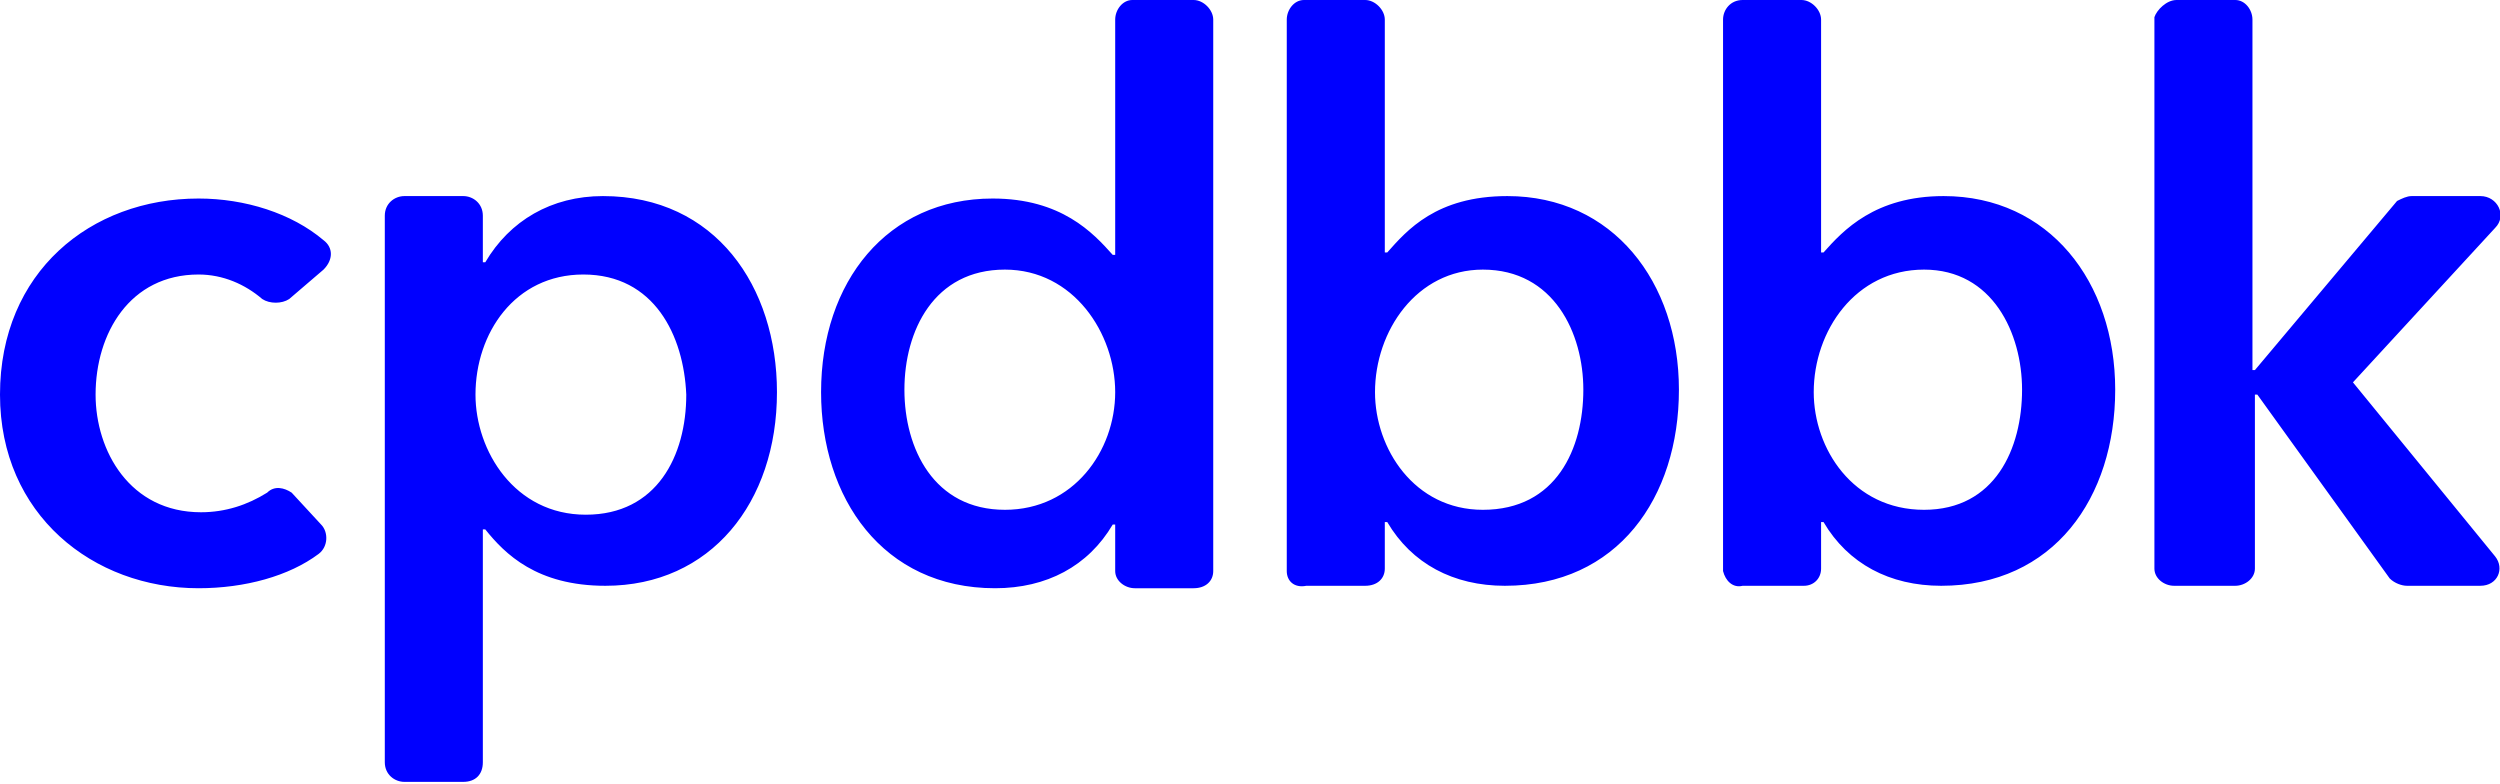<svg xmlns="http://www.w3.org/2000/svg" width="102" height="32" viewBox="0 525 102 32"><style>.b_white{fill:blue;}</style><path d="M16.5 533h2.4c.4 0 .8.3.8.8v1.9h.1c1-1.7 2.7-2.7 4.8-2.7 4.6 0 7.1 3.7 7.1 8 0 4.5-2.7 7.9-7 7.9-2.8 0-4.1-1.3-4.9-2.3h-.1v9.5c0 .5-.3.8-.8.8h-2.4c-.4 0-.8-.3-.8-.8v-22.3c0-.5.4-.8.8-.8.1 0 0 0 0 0zm7.3 3.2c-2.8 0-4.4 2.4-4.4 4.9 0 2.3 1.6 4.9 4.5 4.9s4.1-2.4 4.1-4.9c-.1-2.4-1.3-4.9-4.2-4.9zM48.7 549h-2.4c-.4 0-.8-.3-.8-.7v-1.9h-.1c-1 1.7-2.7 2.6-4.8 2.6-4.6 0-7.1-3.7-7.1-8 0-4.5 2.7-7.9 7-7.9 2.8 0 4.1 1.4 4.9 2.3h.1v-9.6c0-.4.3-.8.7-.8h2.5c.4 0 .8.4.8.8v22.5c0 .4-.3.7-.8.7zm-7.7-3.2c2.8 0 4.5-2.4 4.5-4.8s-1.7-5-4.5-5c-2.9 0-4.1 2.5-4.1 4.9 0 2.4 1.2 4.9 4.1 4.9zm11.5 2.5v-22.5c0-.4.3-.8.7-.8h2.5c.4 0 .8.4.8.8v9.5h.1c.8-.9 2-2.3 4.9-2.3 4.3 0 7 3.5 7 7.9s-2.5 8-7.1 8c-2.1 0-3.8-.9-4.8-2.6h-.1v1.9c0 .4-.3.7-.8.7h-2.4c-.5.1-.8-.2-.8-.6zm12.1-7.4c0-2.3-1.2-4.9-4.1-4.9-2.7 0-4.4 2.5-4.4 5 0 2.3 1.6 4.8 4.4 4.8 3 0 4.1-2.5 4.1-4.9zm5.7 7.4v-22.5c0-.4.3-.8.8-.8h2.4c.4 0 .8.4.8.8v9.5h.1c.8-.9 2.1-2.3 4.9-2.3 4.3 0 7 3.5 7 7.9s-2.5 8-7.1 8c-2.1 0-3.8-.9-4.8-2.6h-.1v1.9c0 .4-.3.7-.7.7h-2.5c-.4.1-.7-.2-.8-.6.1 0 0 0 0 0zm12.2-7.4c0-2.3-1.2-4.9-4-4.9s-4.5 2.5-4.5 5c0 2.3 1.6 4.8 4.5 4.8s4-2.5 4-4.9zm6.3-15.9h2.4c.4 0 .7.4.7.8v14.3h.1l5.8-6.9c.2-.1.4-.2.6-.2h2.8c.7 0 1.1.8.6 1.3l-5.8 6.3 5.8 7.1c.4.5.1 1.2-.6 1.2h-3c-.2 0-.5-.1-.7-.3l-5.4-7.5H92v7.1c0 .4-.4.7-.8.7h-2.5c-.4 0-.8-.3-.8-.7v-22.5c.1-.3.5-.7.9-.7m-77 12.2c-.3.2-.8.2-1.1 0-.7-.6-1.6-1-2.6-1-2.8 0-4.2 2.4-4.2 4.9 0 2.3 1.4 4.8 4.3 4.8 1 0 1.9-.3 2.7-.8.3-.3.7-.2 1 0l1.2 1.3c.3.3.3.9-.1 1.2-1.2.9-3 1.4-4.9 1.4-4.3 0-8.1-3-8.1-7.9 0-5 3.7-8 8.1-8 1.9 0 3.8.6 5.1 1.7.4.3.4.8 0 1.2l-1.4 1.2" class="b_white"/></svg>